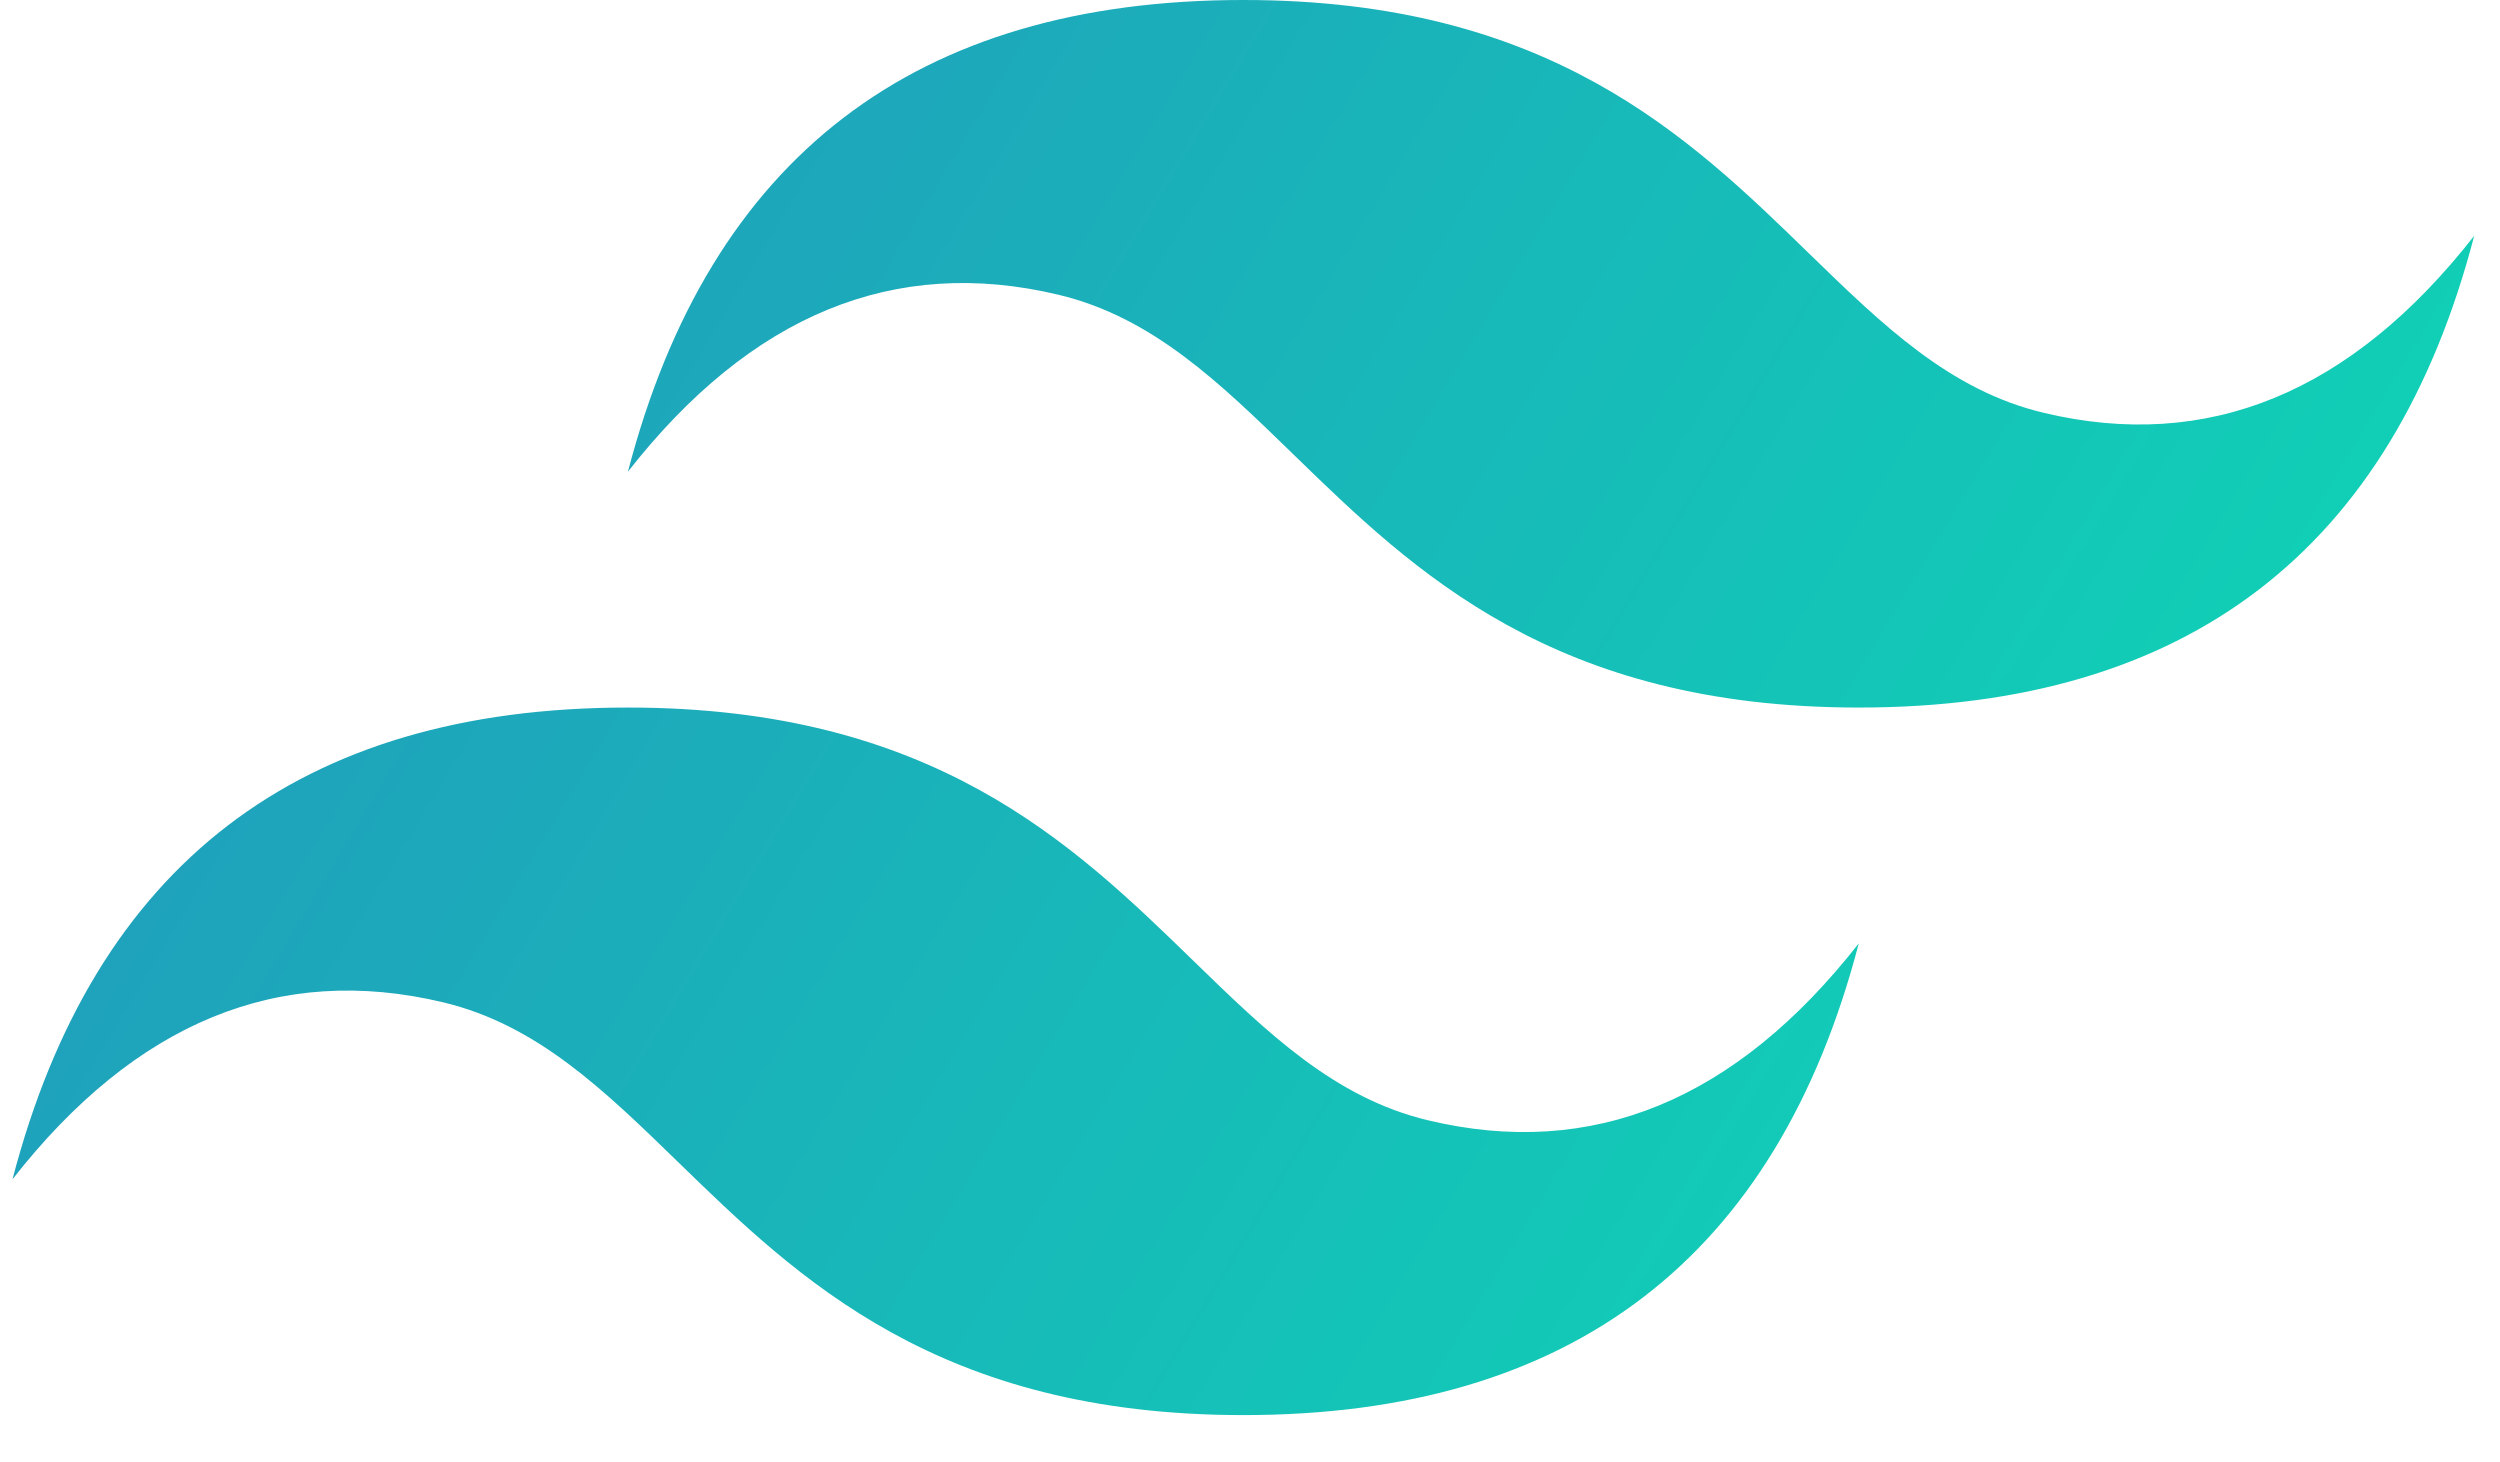 <svg width="53" height="31" viewBox="0 0 53 31" fill="none" xmlns="http://www.w3.org/2000/svg">
<g clip-path="url(#clip0_20_137)">
<path d="M26.359 0C19.401 0 15.051 3.333 13.312 10C15.921 6.667 18.965 5.417 22.445 6.25C24.43 6.725 25.849 8.105 27.419 9.632C29.978 12.12 32.939 15 39.406 15C46.364 15 50.714 11.667 52.453 5C49.844 8.333 46.8 9.583 43.32 8.75C41.335 8.275 39.916 6.895 38.346 5.368C35.787 2.879 32.826 0 26.359 0ZM13.312 15C6.353 15 2.004 18.333 0.265 25C2.874 21.667 5.918 20.417 9.398 21.25C11.383 21.725 12.802 23.105 14.372 24.632C16.93 27.12 19.891 30 26.359 30C33.317 30 37.666 26.667 39.406 20C36.797 23.333 33.752 24.583 30.273 23.75C28.288 23.275 26.869 21.895 25.299 20.368C22.74 17.88 19.779 15 13.312 15Z" fill="url(#paint0_linear_20_137)"/>
</g>
<defs>
<linearGradient id="paint0_linear_20_137" x1="-1.185" y1="9.6" x2="42.904" y2="36.134" gradientUnits="userSpaceOnUse">
<stop stop-color="#2298BD"/>
<stop offset="1" stop-color="#0ED7B5"/>
</linearGradient>
<clipPath id="clip0_20_137">
<rect width="52.189" height="30.078" fill="white" transform="translate(0.265)"/>
</clipPath>
</defs>
</svg>

